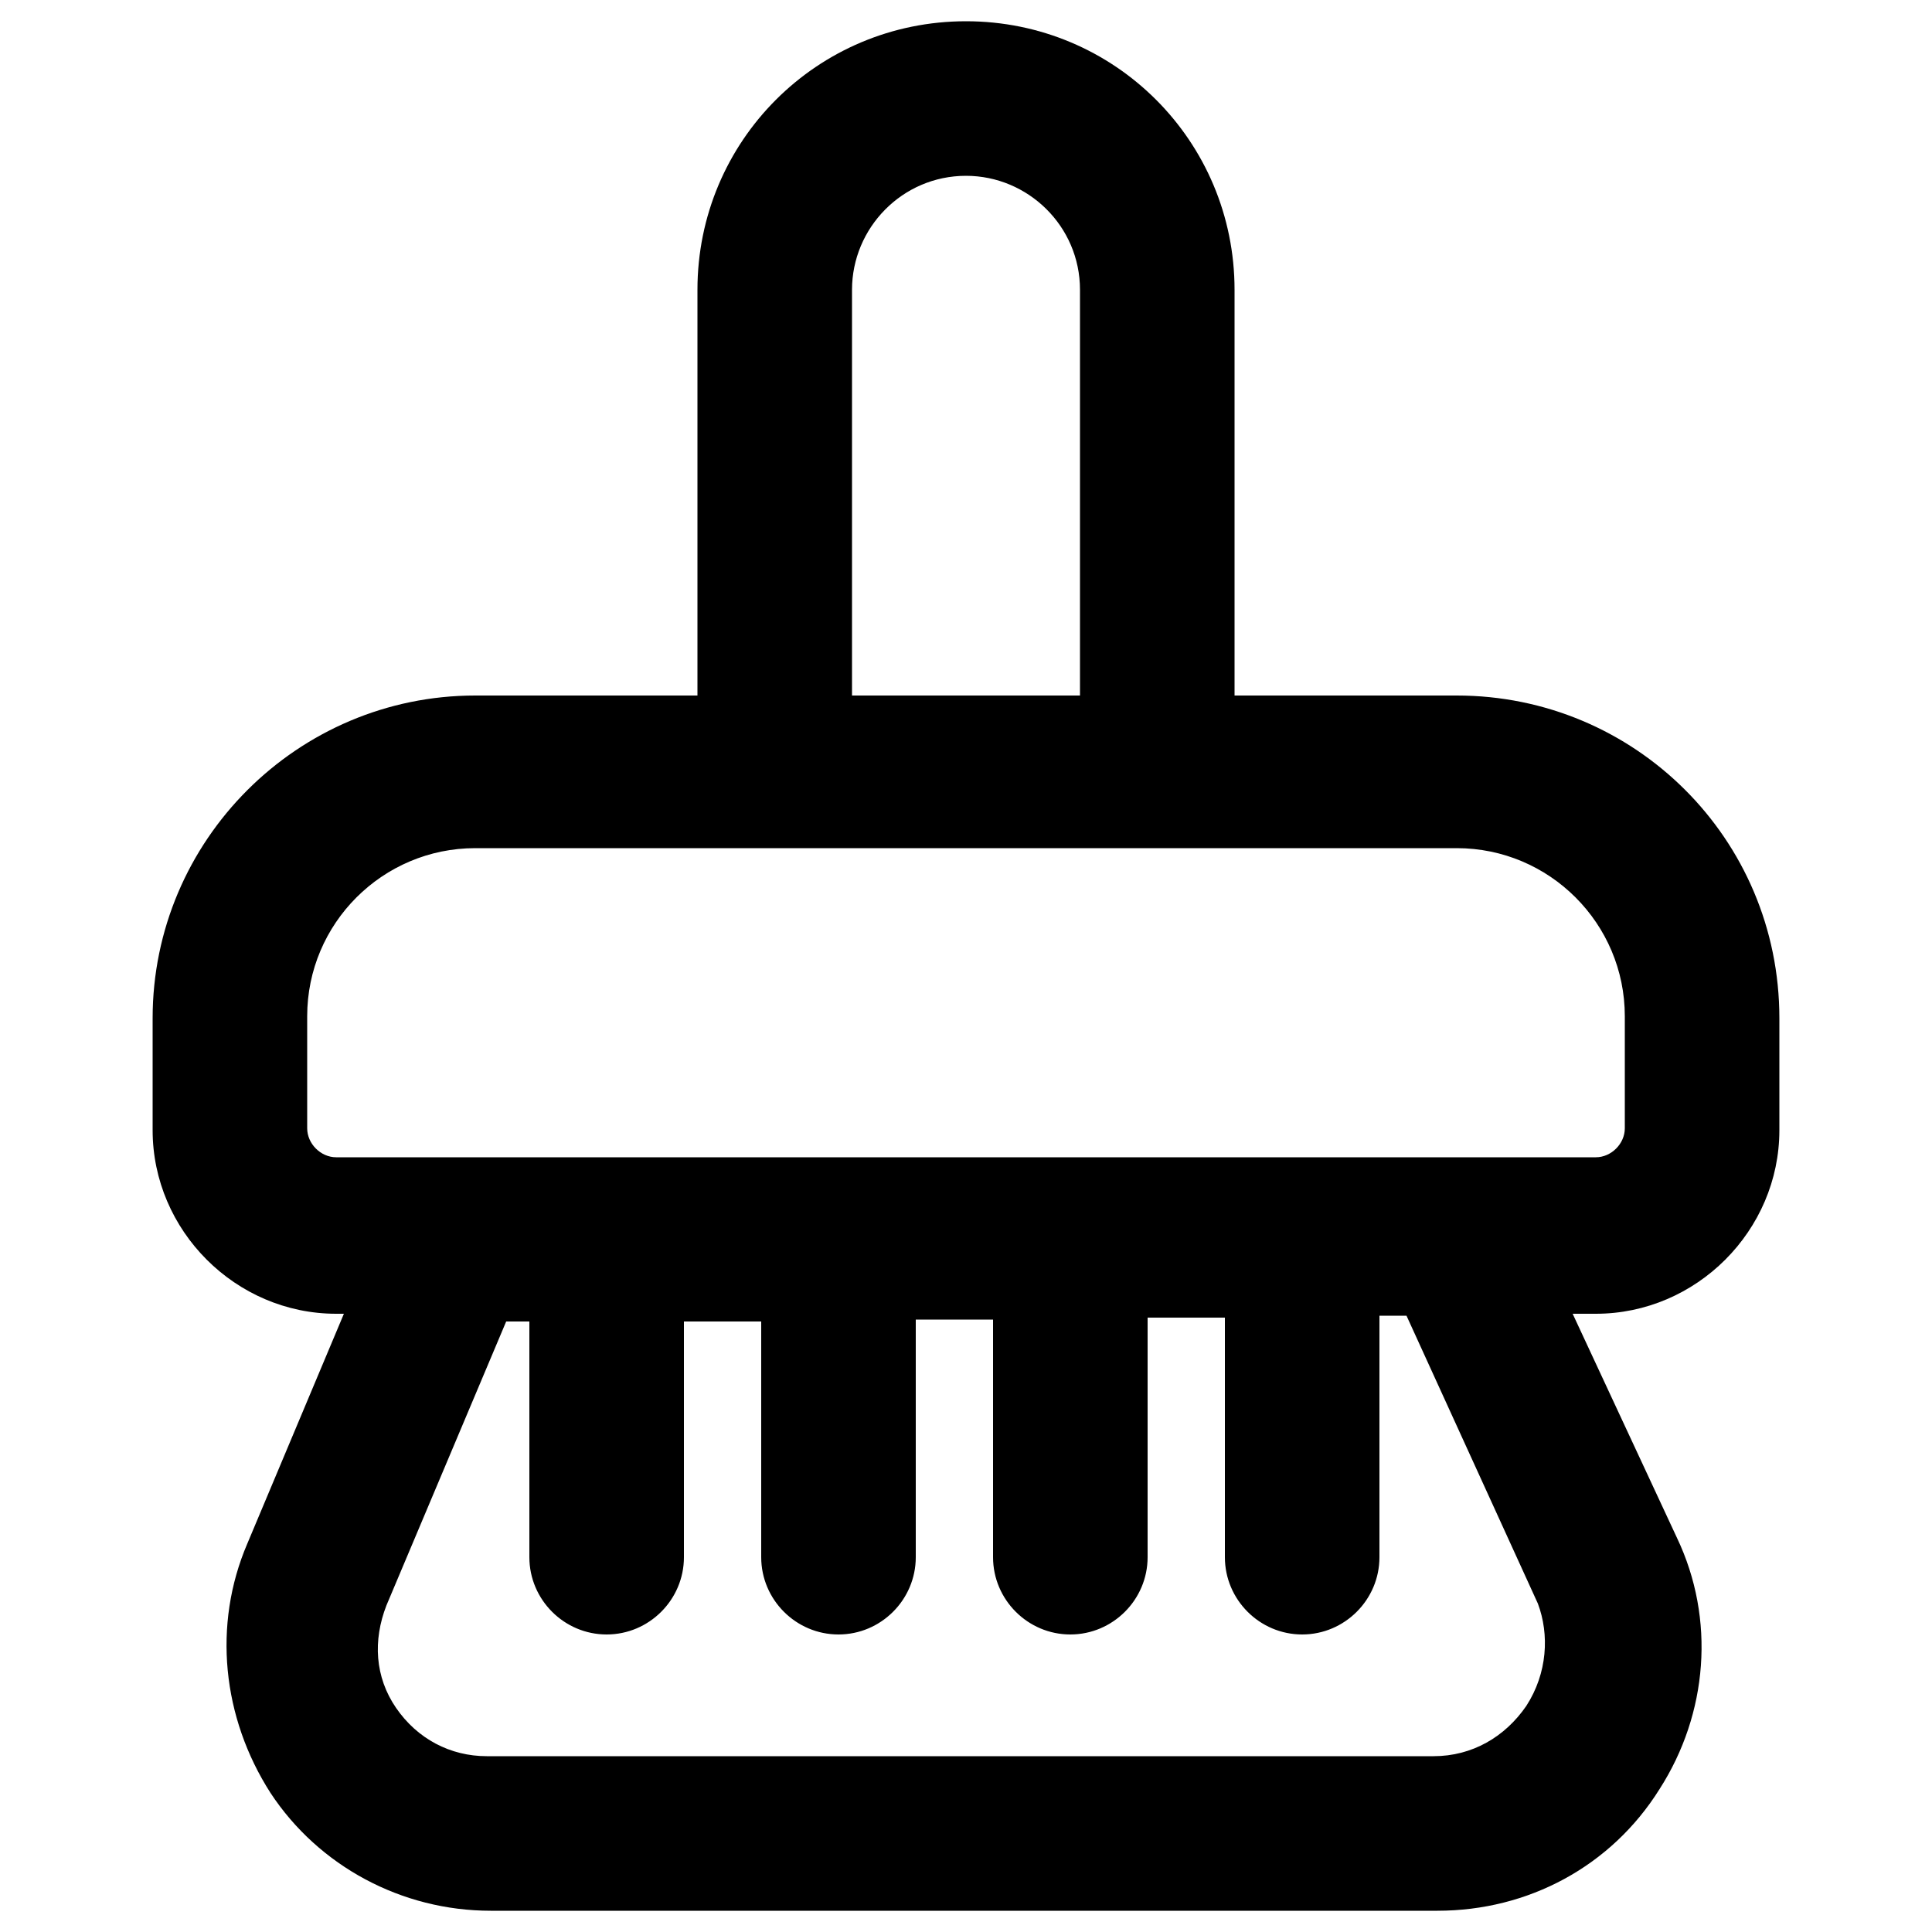 <!-- <svg xmlns="http://www.w3.org/2000/svg" fill="none" viewBox="0 0 24 24"><path stroke-linejoin="round" stroke-linecap="round" stroke-width="2" stroke="#646A73" d="M10 2h4v4h7.5v4h-19V6H10V2Z" clip-rule="evenodd"/><path stroke-linejoin="round" stroke-linecap="round" stroke-width="2" stroke-opacity=".2" stroke="#000" d="M10 2h4v4h7.5v4h-19V6H10V2Z" clip-rule="evenodd"/><path stroke-linejoin="round" stroke-linecap="round" stroke-width="2" stroke="#646A73" d="M20 10H4v10h7"/><path stroke-linejoin="round" stroke-linecap="round" stroke-width="2" stroke-opacity=".2" stroke="#000" d="M20 10H4v10h7"/><path stroke-linejoin="round" stroke-linecap="round" stroke-width="2" stroke="#646A73" d="M7 19.949v-2.992"/><path stroke-linejoin="round" stroke-linecap="round" stroke-width="2" stroke-opacity=".2" stroke="#000" d="M7 19.949v-2.992"/><path stroke-linejoin="round" stroke-linecap="round" stroke-width="2" stroke="#646A73" d="M10 19.949v-3"/><path stroke-linejoin="round" stroke-linecap="round" stroke-width="2" stroke-opacity=".2" stroke="#000" d="M10 19.949v-3"/><path stroke-linejoin="round" stroke-linecap="round" stroke-width="2" stroke="#646A73" d="M6 20h4"/><path stroke-linejoin="round" stroke-linecap="round" stroke-width="2" stroke-opacity=".2" stroke="#000" d="M6 20h4"/><path stroke-width="2" stroke="#646A73" d="M17 21.5a4.5 4.5 0 1 0 0-9 4.5 4.5 0 0 0 0 9Z"/><path stroke-width="2" stroke-opacity=".2" stroke="#000" d="M17 21.5a4.5 4.5 0 1 0 0-9 4.5 4.5 0 0 0 0 9Z"/><path stroke-linejoin="round" stroke-linecap="round" stroke-width="2" stroke="#646A73" d="M16.5 15.5v2h2"/><path stroke-linejoin="round" stroke-linecap="round" stroke-width="2" stroke-opacity=".2" stroke="#000" d="M16.5 15.5v2h2"/></svg> -->

<svg t="1676621406503" class="icon" viewBox="0 0 1024 1024" version="1.1" xmlns="http://www.w3.org/2000/svg" p-id="1415" width="300" height="300"><path d="M772.096 368.64H654.336V153.6c0-78.848-63.488-142.336-142.336-142.336S369.664 74.752 369.664 153.6v215.04H251.904c-94.208 0-171.008 76.8-171.008 171.008v59.392c0 53.248 44.032 97.28 97.28 97.28h4.096l-51.2 121.856c-18.432 43.008-13.312 92.16 12.288 132.096 25.6 38.912 69.632 62.464 116.736 62.464h501.76c48.128 0 92.16-23.552 117.76-64.512 25.6-39.936 29.696-90.112 9.216-133.12L833.536 696.32h12.288c53.248 0 97.28-44.032 97.28-97.28v-59.392c0-95.232-76.8-171.008-171.008-171.008zM451.584 153.6c0-32.768 26.624-60.416 60.416-60.416 32.768 0 60.416 26.624 60.416 60.416v215.04H451.584V153.6zM808.96 904.192c-11.264 16.384-28.672 26.624-49.152 26.624h-501.76c-19.456 0-36.864-9.216-48.128-25.6s-12.288-35.84-5.12-54.272l63.488-150.528h12.288v124.928c0 22.528 18.432 40.96 40.96 40.96s40.96-18.432 40.96-40.96v-122.88-2.048h40.96v124.928c0 22.528 18.432 40.96 40.96 40.96s40.96-18.432 40.96-40.96v-122.88-3.072h40.96v125.952c0 22.528 18.432 40.96 40.96 40.96s40.96-18.432 40.96-40.96v-122.88-4.096h40.96v126.976c0 22.528 18.432 40.96 40.96 40.96s40.96-18.432 40.96-40.96v-122.88-5.12h14.336L815.104 849.92c6.144 16.384 5.12 36.864-6.144 54.272z m52.224-306.176c0 8.192-7.168 15.36-15.36 15.36H178.176c-8.192 0-15.36-7.168-15.36-15.36v-59.392c0-49.152 39.936-89.088 89.088-89.088h520.192c49.152 0 89.088 39.936 89.088 89.088v59.392z" fill="#000000" p-id="1416"></path></svg>